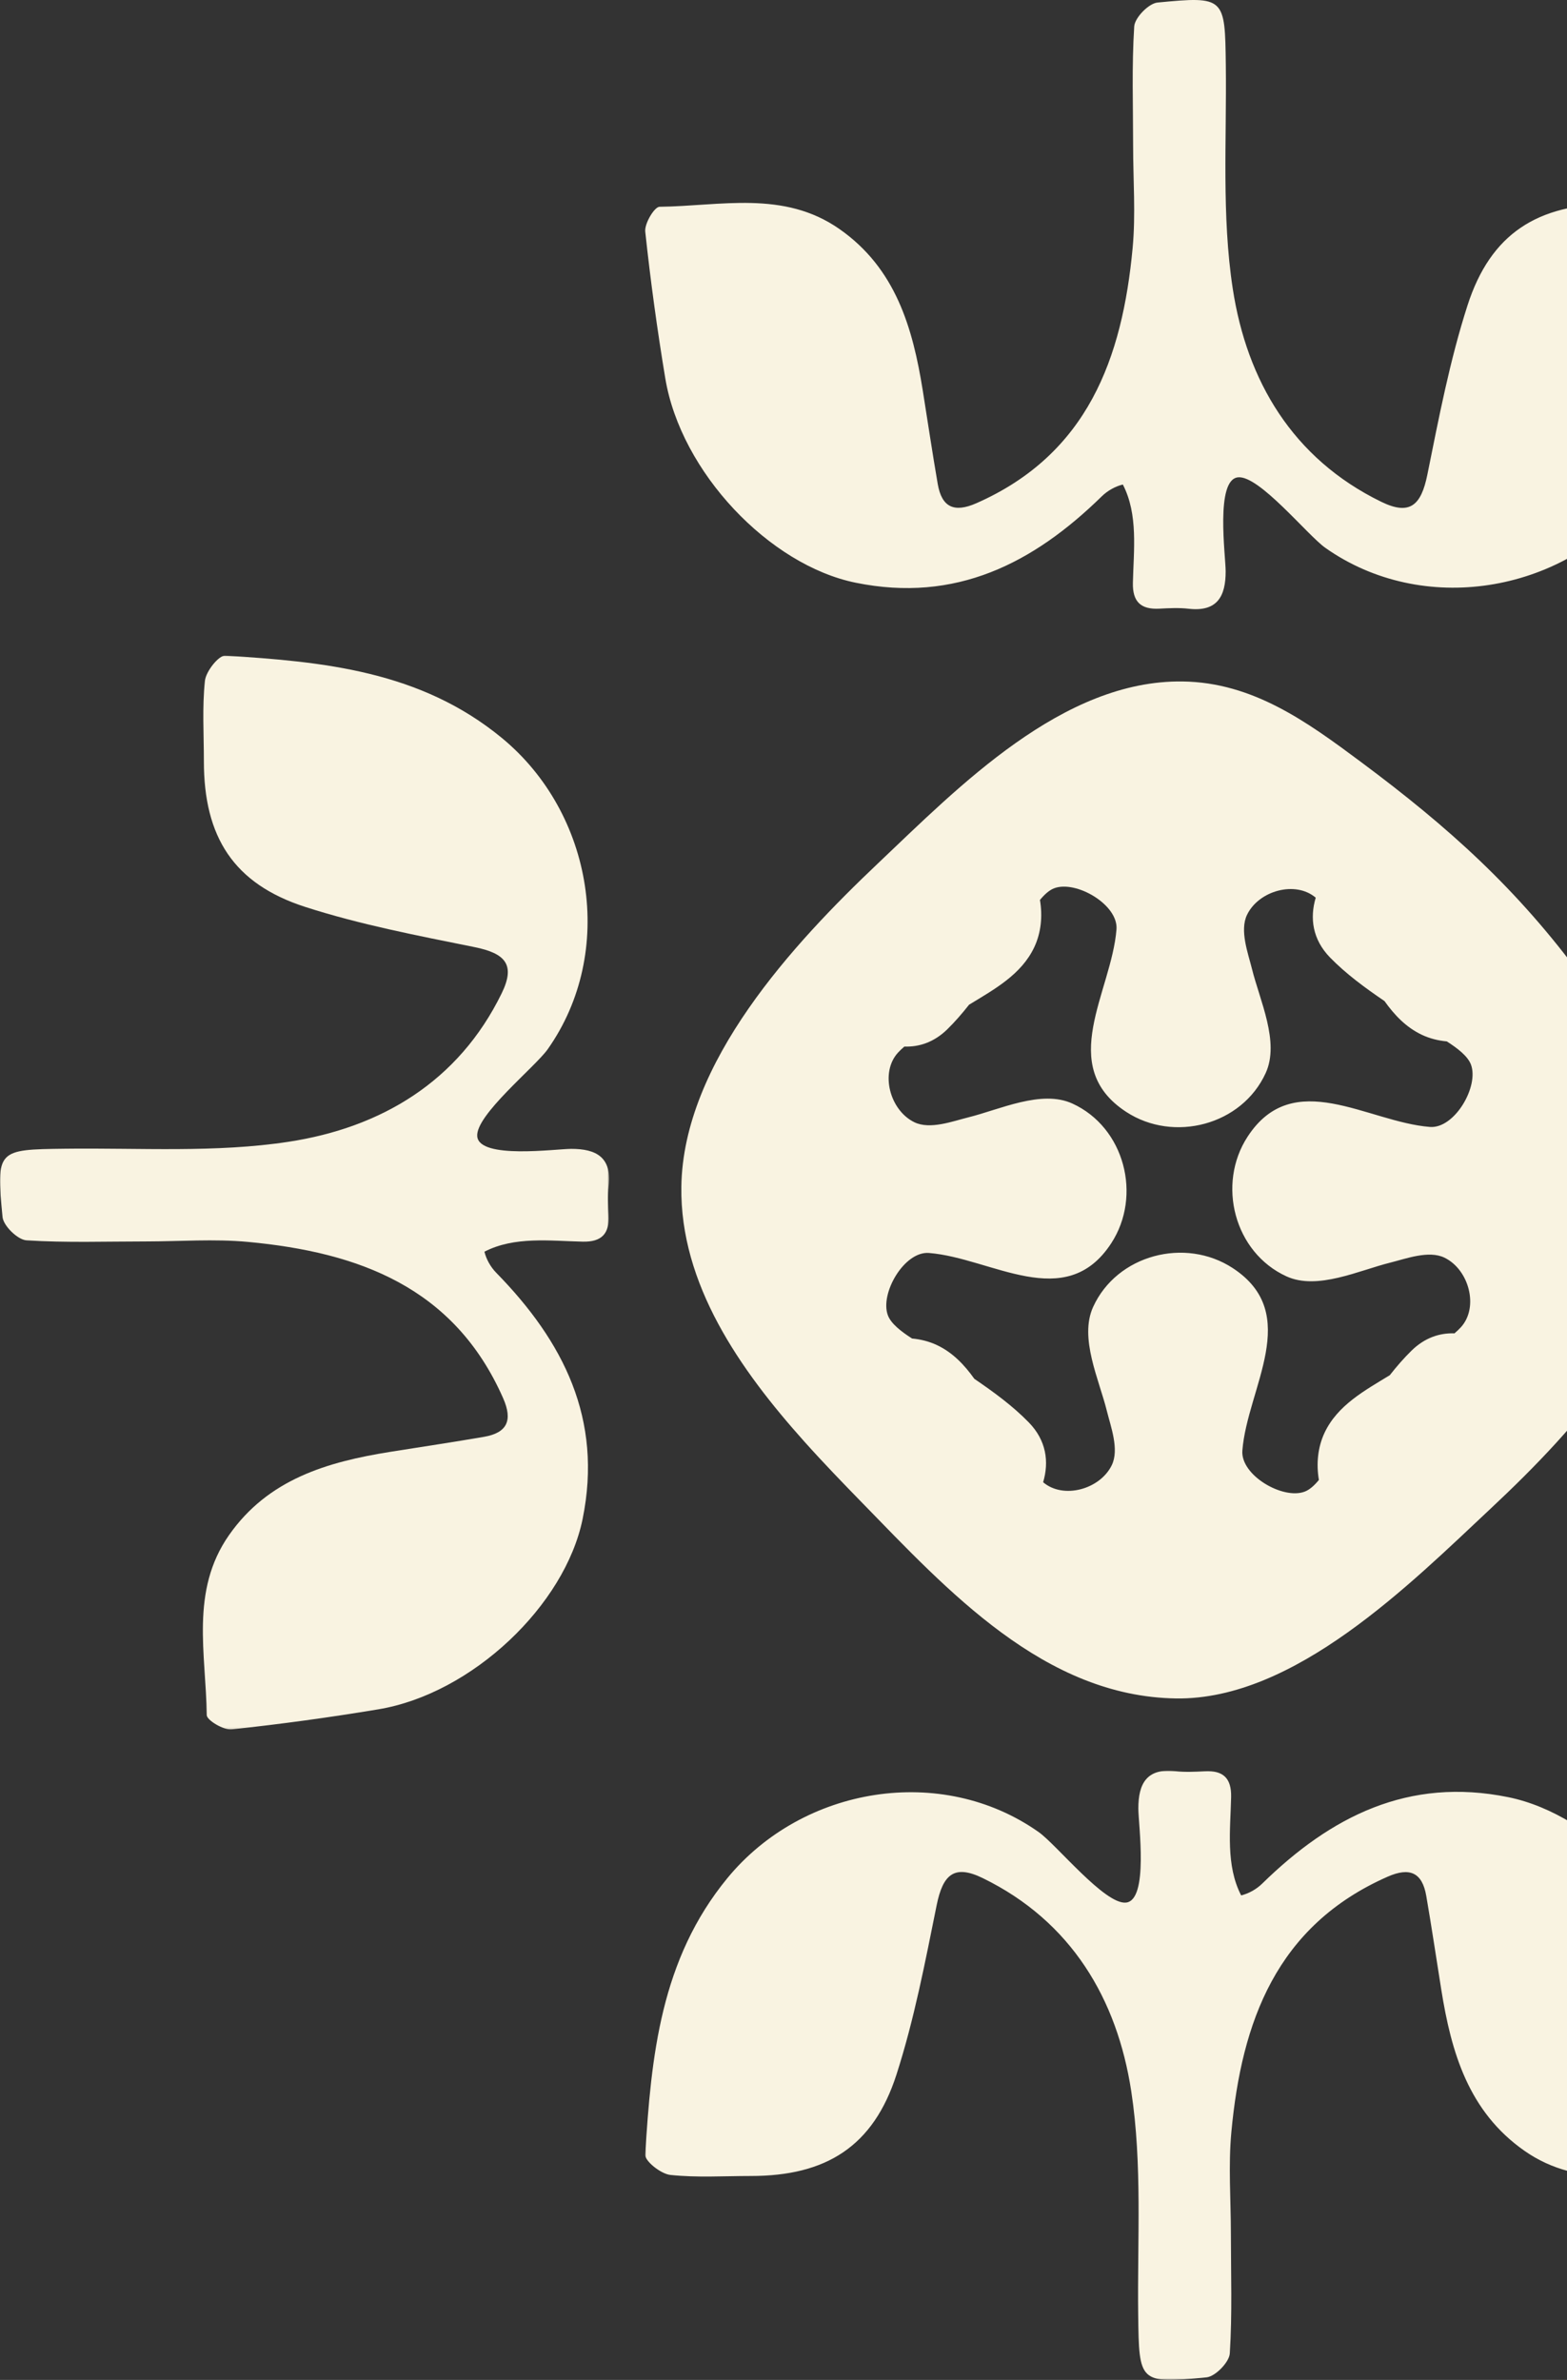 <?xml version="1.0" encoding="UTF-8"?>
<svg width="845px" height="1283px" viewBox="0 0 845 1283" version="1.1" xmlns="http://www.w3.org/2000/svg" xmlns:xlink="http://www.w3.org/1999/xlink">
    <rect x="0" y="0" width="845" height="1283" fill="#333333" stroke="none"/>
    <title>Illustration</title>
    <defs>
        <polygon id="path-1" points="0 0 578.941 0 578.941 328.403 0 328.403"></polygon>
        <polygon id="path-3" points="0 0 328.438 0 328.438 578.881 0 578.881"></polygon>
    </defs>
    <g id="🎨-Design" stroke="none" stroke-width="1" fill="none" fill-rule="evenodd">
        <g id="Home" transform="translate(-835, -128)">
            <g id="Illustration" transform="translate(835, 128)">
                <path d="M913.298,110.498 C898.977,108.976 884.392,109.935 869.908,109.929 C829.169,109.924 803.817,125.934 791.36,164.615 C781.802,194.301 775.893,225.235 769.699,255.885 C766.32,272.606 760.152,277.993 744.817,270.51 C696.976,247.164 672.363,205.223 664.765,155.673 C658.719,116.207 661.528,75.346 661.016,35.09 C660.556,-1.416 660.572,-2.153 624.184,1.375 C619.426,1.833 611.923,9.538 611.622,14.267 C610.259,35.648 611.025,57.161 611.03,78.627 C611.03,97.001 612.472,115.512 610.766,133.728 C605.211,193.032 586.571,244.815 526.505,271.284 C514.555,276.55 507.854,273.512 505.679,260.957 C502.774,244.162 500.282,227.289 497.589,210.458 C492.166,176.569 482.93,144.64 452.694,123.485 C422.553,102.399 388.467,111.109 355.659,111.472 C352.892,111.499 347.485,120.509 347.949,124.854 C350.769,151.317 354.397,177.723 358.759,203.981 C367.17,254.595 414.912,304.683 461.438,314.146 C515.284,325.1 557.127,303.772 594.106,267.592 C597.248,264.506 601.467,262.168 605.491,261.199 C613.866,277.388 611.3,296.652 610.909,314.199 C610.682,324.411 615.181,328.65 625.145,328.129 C630.404,327.855 635.743,327.576 640.944,328.171 C656.48,329.951 660.968,321.361 660.931,307.969 C660.91,299.527 655.255,258.613 667.595,257.323 C678.991,256.133 705.071,288.557 714.671,295.33 C767.043,332.284 841.81,320.003 882.502,270.557 C918.61,226.694 923.6,174.426 926.862,121.447 C927.075,117.908 918.367,111.035 913.298,110.498" id="Fill-1" fill="#F9F3E1"></path>
                <g id="Group-5" transform="translate(347.921, 954.597)">
                    <mask id="mask-2" fill="white">
                        <use xlink:href="#path-1"></use>
                    </mask>
                    <g id="Clip-4"></g>
                    <path d="M465.424,14.257 C411.573,3.303 369.736,24.637 332.756,60.816 C329.614,63.902 325.395,66.24 321.366,67.204 C312.997,51.015 315.563,31.751 315.954,14.204 C316.181,3.993 311.682,-0.241 301.717,0.28 C296.458,0.554 291.119,0.833 285.918,0.233 C270.383,-1.547 265.894,7.042 265.931,20.434 C265.952,28.876 271.608,69.795 259.267,71.08 C247.872,72.27 221.786,39.846 212.191,33.073 C159.819,-3.88 85.052,8.406 44.355,57.846 C8.252,101.714 3.257,153.982 0,206.955 C-0.213,210.494 8.495,217.366 13.564,217.903 C27.885,219.431 42.47,218.472 56.954,218.472 C97.694,218.477 123.046,202.473 135.502,163.787 C145.06,134.101 150.969,103.167 157.163,72.523 C160.543,55.797 166.71,50.41 182.045,57.893 C229.886,81.239 254.499,123.179 262.092,172.729 C268.144,212.195 265.335,253.061 265.842,293.311 C266.306,329.817 266.29,330.559 302.678,327.031 C307.436,326.568 314.94,318.863 315.241,314.139 C316.603,292.758 315.838,271.24 315.832,249.775 C315.832,231.401 314.391,212.895 316.096,194.679 C321.651,135.376 340.292,83.587 400.358,57.119 C412.307,51.853 419.008,54.891 421.184,67.446 C424.088,84.246 426.581,101.113 429.274,117.95 C434.692,151.838 443.933,183.768 474.169,204.917 C504.31,226.008 538.391,217.293 571.204,216.934 C573.971,216.903 579.373,207.892 578.913,203.548 C576.094,177.09 572.466,150.685 568.104,124.427 C559.692,73.808 511.951,23.72 465.424,14.257" id="Fill-3" fill="#F9F3E1" mask="url(#mask-2)"></path>
                </g>
                <path d="M568.424,478.878 C580.173,474.377 603.111,487.685 602.061,501.019 C599.401,534.809 569.422,574.669 607.302,599.419 C632.879,616.129 669.683,606.641 682.54,578.43 C690.156,561.725 679.304,539.273 675.114,522.304 C673.055,513.973 668.358,501.637 672.475,493.142 C678.814,480.072 698.627,474.642 709.5,483.945 C706.222,494.933 707.758,506.455 717.2,516.165 C725.878,525.072 736.143,532.558 746.588,539.68 C751.951,547.187 758.195,553.838 766.798,557.89 C771.015,559.871 775.554,560.991 780.178,561.414 C786.047,565.159 791.478,569.38 793.188,573.86 C797.69,585.62 784.389,608.58 771.068,607.529 C737.31,604.866 697.487,574.859 672.765,612.774 C656.065,638.381 665.55,675.214 693.729,688.083 C710.418,695.706 732.855,684.844 749.803,680.65 C758.131,678.589 770.45,673.887 778.937,678.008 C792.175,684.438 797.6,704.74 787.778,715.517 C786.743,716.653 785.566,717.741 784.316,718.808 C776.261,718.518 768.265,721.201 761.219,728.064 C757.002,732.185 753.123,736.686 749.428,741.372 C735.848,749.661 721.228,757.569 714.25,772.425 C710.566,780.281 709.743,789.256 711.21,797.841 C708.787,800.784 706.228,803.108 703.578,804.122 C691.829,808.629 668.891,795.316 669.941,781.982 C672.601,748.192 702.58,708.332 664.7,683.587 C639.123,666.877 602.325,676.365 589.462,704.571 C581.846,721.275 592.698,743.733 596.888,760.697 C598.947,769.033 603.644,781.364 599.527,789.858 C593.189,802.934 573.375,808.365 562.507,799.061 C565.785,788.073 564.244,776.545 554.802,766.841 C546.125,757.928 535.859,750.443 525.414,743.321 C520.051,735.819 513.807,729.163 505.199,725.116 C500.992,723.13 496.448,722.015 491.824,721.587 C485.955,717.842 480.524,713.62 478.809,709.141 C474.312,697.381 487.613,674.421 500.934,675.472 C534.692,678.135 574.515,708.147 599.237,670.226 C615.931,644.625 606.457,607.793 578.273,594.918 C561.584,587.3 539.147,598.157 522.199,602.351 C513.871,604.412 501.552,609.119 493.065,604.993 C479.828,598.563 474.402,578.261 484.224,567.489 C485.259,566.353 486.436,565.26 487.686,564.198 C495.741,564.488 503.742,561.799 510.783,554.937 C515.005,550.816 518.879,546.315 522.574,541.634 C536.154,533.34 550.774,525.437 557.752,510.581 C561.441,502.726 562.259,493.75 560.792,485.16 C563.215,482.223 565.775,479.893 568.424,478.878 M433.793,777.206 C444.185,788.807 454.831,799.801 464.949,810.182 C510.984,857.374 563.125,914.636 634.257,915.624 C698.136,916.512 760.322,854.03 804.098,813.029 C850.766,769.324 903.641,711.259 904.585,643.257 C905.187,600.101 877.831,560.553 853.415,527.233 C818.216,479.206 781.223,445.992 733.858,410.75 C704.755,389.095 675.663,367.9 637.745,367.377 C573,366.484 517.08,424.084 473.415,465.465 C427.871,508.632 368.346,572.693 367.417,639.765 C366.699,692.166 398.789,738.123 433.793,777.206" id="Fill-9" fill="#F9F3E1"></path>
                <g id="Group-13" transform="translate(0, 353.451)">
                    <mask id="mask-4" fill="white">
                        <use xlink:href="#path-3"></use>
                    </mask>
                    <g id="Clip-12"></g>
                    <path d="M308.005,265.9 C299.562,265.927 258.639,271.577 257.354,259.237 C256.163,247.843 288.591,221.765 295.365,212.166 C332.317,159.798 320.035,85.039 270.589,44.351 C226.716,8.246 174.442,3.256 121.463,0 C117.924,-0.213 111.05,8.489 110.508,13.558 C108.986,27.877 109.944,42.466 109.944,56.944 C109.934,97.679 125.945,123.028 164.636,135.484 C194.325,145.041 225.263,150.949 255.91,157.143 C272.638,160.527 278.021,166.689 270.537,182.022 C247.189,229.859 205.248,254.469 155.692,262.067 C116.222,268.113 75.352,265.304 35.097,265.816 C-1.413,266.275 -2.156,266.26 1.373,302.644 C1.837,307.401 9.542,314.904 14.266,315.205 C35.65,316.568 57.17,315.802 78.638,315.802 C97.014,315.797 115.522,314.355 133.74,316.061 C193.05,321.615 244.845,340.254 271.316,400.314 C276.583,412.268 273.544,418.963 260.988,421.138 C244.186,424.042 227.317,426.535 210.478,429.227 C176.586,434.65 144.653,443.885 123.501,474.118 C102.407,504.256 111.124,538.339 111.482,571.144 C111.514,573.91 120.526,579.317 124.871,578.853 C151.331,576.033 177.74,572.406 204,568.044 C254.625,559.633 304.719,511.902 314.183,465.374 C325.138,411.534 303.802,369.695 267.619,332.719 C264.532,329.578 262.194,325.359 261.23,321.335 C277.42,312.961 296.687,315.527 314.231,315.918 C324.448,316.145 328.688,311.647 328.161,301.683 C327.888,296.43 327.608,291.086 328.204,285.885 C329.989,270.352 321.399,265.864 308.005,265.9" id="Fill-11" fill="#F9F3E1" mask="url(#mask-4)"></path>
                </g>
            </g>
        </g>
    </g>
</svg>